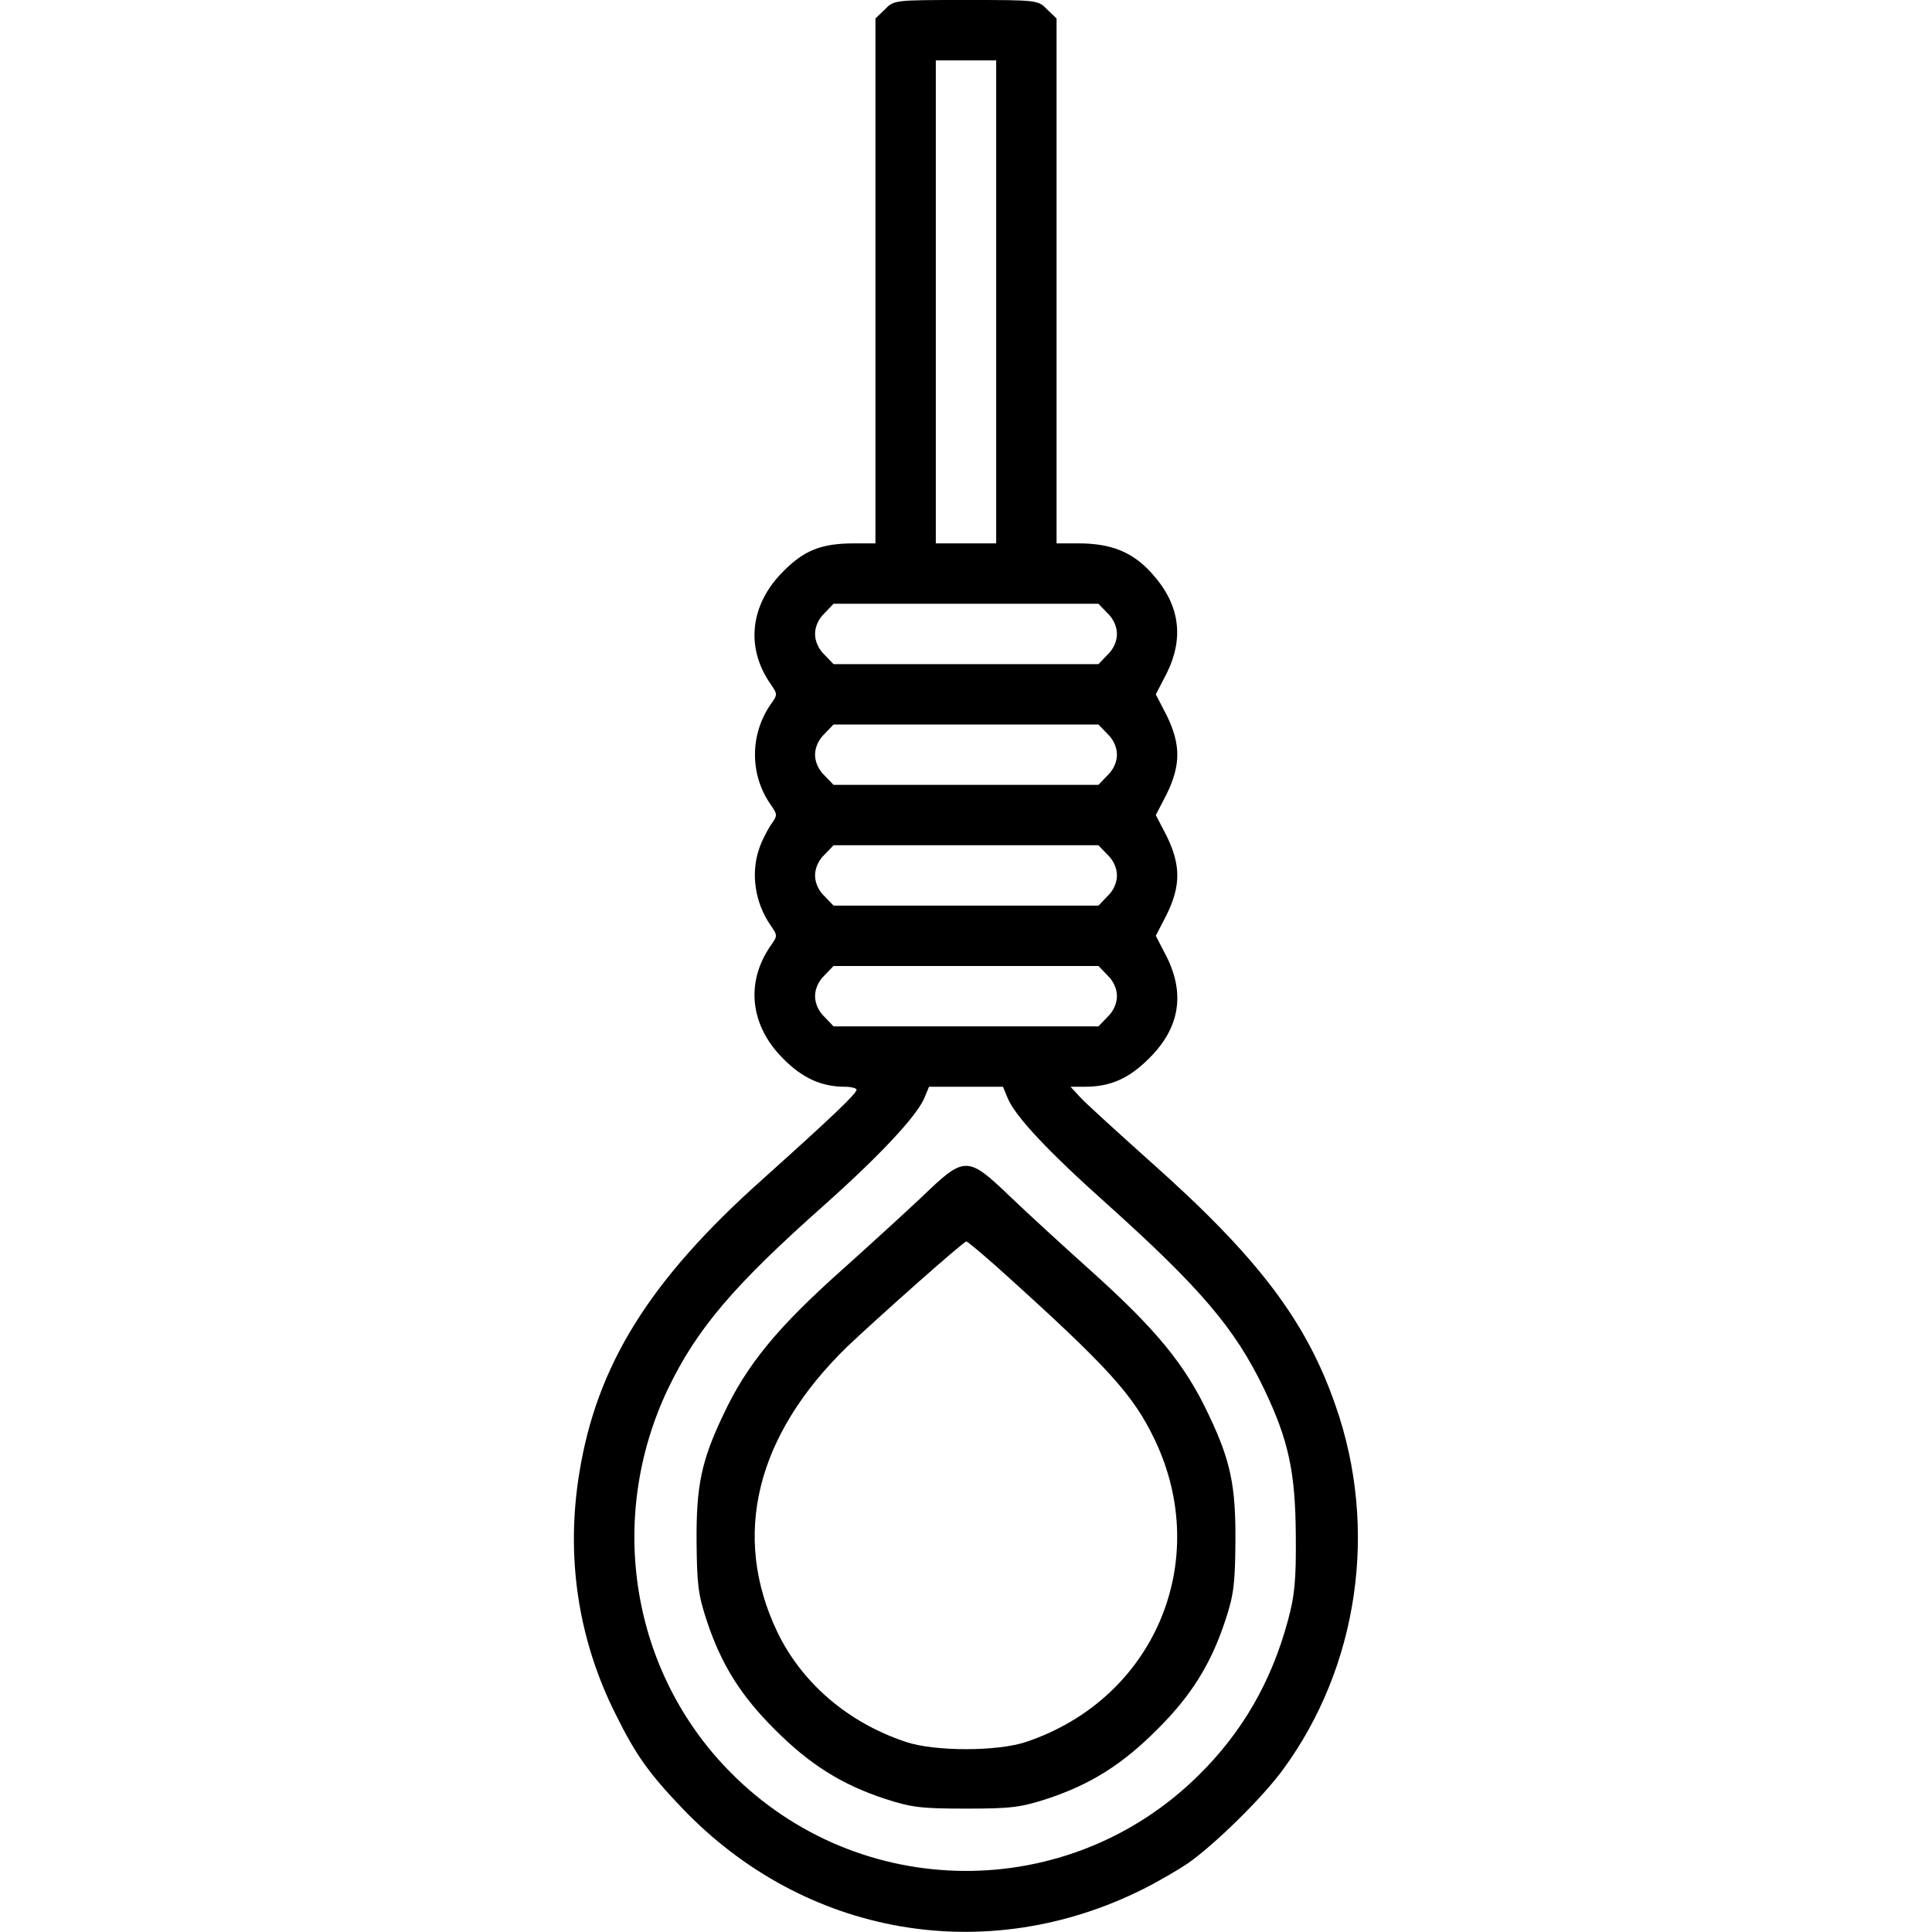 <?xml version="1.0" standalone="no"?>
<!DOCTYPE svg PUBLIC "-//W3C//DTD SVG 20010904//EN"
 "http://www.w3.org/TR/2001/REC-SVG-20010904/DTD/svg10.dtd">
<svg version="1.0" xmlns="http://www.w3.org/2000/svg"
 width="512pt" height="512pt" viewBox="0 0 512 512"
 preserveAspectRatio="xMidYMid meet">

<g transform="translate(0,512) scale(0.1,-0.1)"
fill="#000000" stroke="none">
<path d="M2345 5095 l-25 -24 0 -696 0 -695 -56 0 c-87 0 -133 -18 -189 -75
-87 -87 -100 -201 -33 -297 19 -28 19 -28 0 -55 -55 -80 -55 -186 0 -265 19
-28 19 -28 0 -55 -10 -16 -24 -43 -30 -62 -23 -66 -11 -144 30 -203 19 -28 19
-28 0 -55 -67 -97 -54 -211 33 -298 51 -52 102 -75 164 -75 17 0 31 -4 31 -8
0 -10 -66 -73 -250 -238 -299 -267 -439 -492 -485 -779 -36 -222 -3 -440 97
-639 53 -107 88 -156 176 -248 324 -339 805 -423 1222 -214 40 20 93 51 118
68 69 48 196 172 251 247 201 273 255 640 140 967 -78 225 -207 394 -492 647
-89 80 -173 156 -186 171 l-24 26 38 0 c68 0 117 22 170 75 81 80 96 170 47
269 l-29 56 29 56 c19 39 28 72 28 104 0 32 -9 65 -28 104 l-29 56 29 56 c19
39 28 72 28 104 0 32 -9 65 -28 104 l-29 56 29 56 c47 95 34 183 -39 264 -51
57 -108 80 -195 80 l-58 0 0 695 0 696 -25 24 c-24 25 -26 25 -215 25 -189 0
-191 0 -215 -25z m295 -775 l0 -640 -80 0 -80 0 0 640 0 640 80 0 80 0 0 -640z
m295 -825 c16 -15 25 -36 25 -55 0 -19 -9 -40 -25 -55 l-24 -25 -351 0 -351 0
-24 25 c-16 15 -25 36 -25 55 0 19 9 40 25 55 l24 25 351 0 351 0 24 -25z m0
-320 c16 -15 25 -36 25 -55 0 -19 -9 -40 -25 -55 l-24 -25 -351 0 -351 0 -24
25 c-16 15 -25 36 -25 55 0 19 9 40 25 55 l24 25 351 0 351 0 24 -25z m0 -320
c16 -15 25 -36 25 -55 0 -19 -9 -40 -25 -55 l-24 -25 -351 0 -351 0 -24 25
c-16 15 -25 36 -25 55 0 19 9 40 25 55 l24 25 351 0 351 0 24 -25z m0 -320
c16 -15 25 -36 25 -55 0 -19 -9 -40 -25 -55 l-24 -25 -351 0 -351 0 -24 25
c-16 15 -25 36 -25 55 0 19 9 40 25 55 l24 25 351 0 351 0 24 -25z m-265 -324
c19 -48 107 -142 265 -283 248 -223 338 -329 415 -489 65 -136 83 -220 84
-389 1 -119 -3 -159 -21 -225 -44 -163 -122 -297 -237 -410 -345 -341 -900
-337 -1241 9 -263 266 -328 672 -165 1015 77 160 174 274 415 488 148 132 245
236 265 284 l12 29 98 0 98 0 12 -29z"/>
<path d="M2442 1947 c-48 -45 -141 -130 -207 -189 -175 -156 -256 -254 -319
-389 -57 -120 -71 -186 -70 -334 1 -112 4 -141 27 -210 38 -115 90 -199 182
-290 91 -91 175 -144 290 -182 71 -23 96 -26 215 -26 119 0 144 3 215 26 115
38 199 91 290 182 92 91 144 175 182 290 23 69 26 98 27 210 1 148 -13 214
-70 334 -63 135 -140 228 -316 386 -68 61 -162 147 -210 193 -115 110 -121
110 -236 -1z m204 -188 c291 -262 357 -335 414 -454 154 -322 -1 -687 -340
-801 -76 -26 -244 -26 -320 0 -153 51 -275 156 -340 291 -122 255 -57 521 186
757 78 74 307 278 315 278 3 0 41 -32 85 -71z"/>
</g>
</svg>
